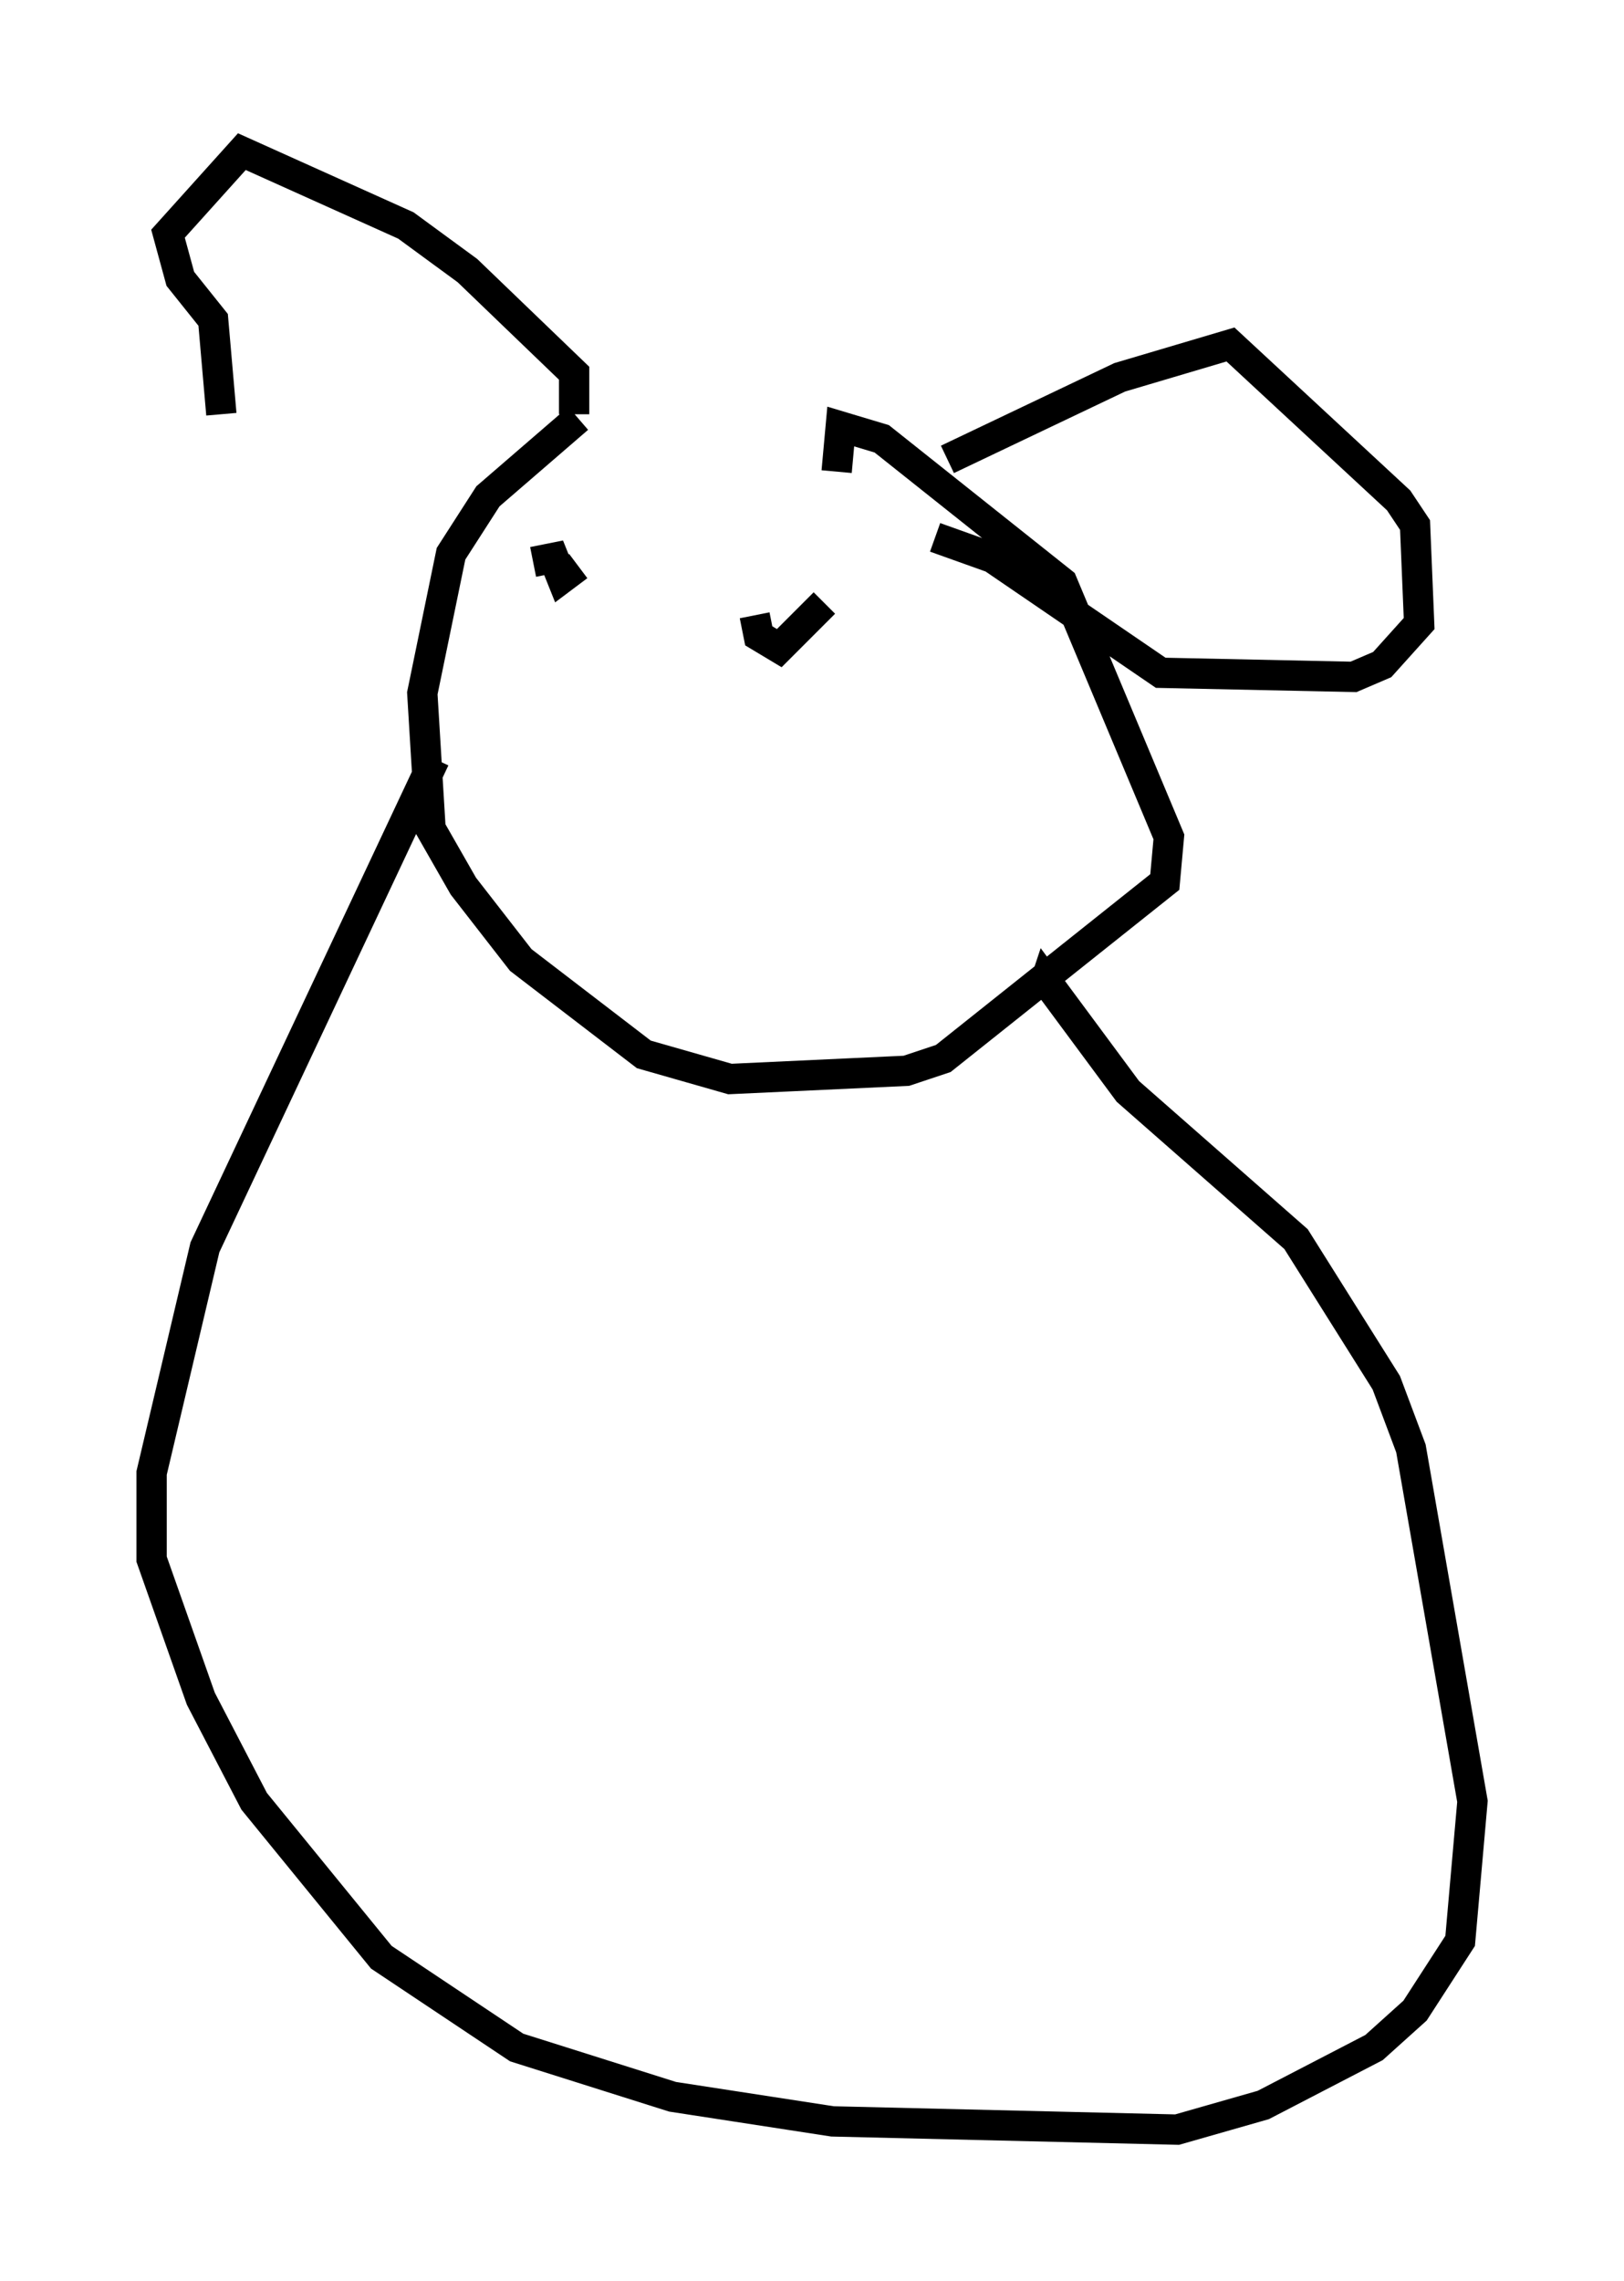 <?xml version="1.0" encoding="utf-8" ?>
<svg baseProfile="full" height="75.223" version="1.1" width="53.572" xmlns="http://www.w3.org/2000/svg" xmlns:ev="http://www.w3.org/2001/xml-events" xmlns:xlink="http://www.w3.org/1999/xlink"><defs /><rect fill="white" height="75.223" width="53.572" x="0" y="0" /><path d="M22.321, 12.442 m-3.248, 1.353 l-2.977, 2.571 -1.218, 1.894 l-0.947, 4.601 0.271, 4.465 l1.083, 1.894 1.894, 2.436 l4.059, 3.112 2.842, 0.812 l5.819, -0.271 1.218, -0.406 l7.307, -5.819 0.135, -1.488 l-3.518, -8.39 -5.954, -4.736 l-1.353, -0.406 -0.135, 1.488 m-10.013, 2.977 l0.677, -0.135 0.271, 0.677 l0.541, -0.406 m5.819, 1.624 l0.135, 0.677 0.677, 0.406 l1.488, -1.488 m4.059, -4.736 l5.683, -2.706 3.654, -1.083 l5.548, 5.142 0.541, 0.812 l0.135, 3.248 -1.218, 1.353 l-0.947, 0.406 -6.36, -0.135 l-5.548, -3.789 -1.894, -0.677 m-11.908, -4.059 l0.0, -1.353 -3.518, -3.383 l-2.03, -1.488 -5.413, -2.436 l-2.436, 2.706 0.406, 1.488 l1.083, 1.353 0.271, 3.112 m7.036, 11.367 l-7.578, 16.103 -1.759, 7.442 l0.0, 2.842 1.624, 4.601 l1.759, 3.383 4.195, 5.142 l4.465, 2.977 5.142, 1.624 l5.277, 0.812 11.367, 0.271 l2.842, -0.812 3.654, -1.894 l1.353, -1.218 1.488, -2.3 l0.406, -4.601 -2.03, -11.637 l-0.812, -2.165 -2.977, -4.736 l-5.548, -4.871 -2.706, -3.654 l-0.135, 0.406 " fill="none" stroke="black" stroke-width="1" /></svg>